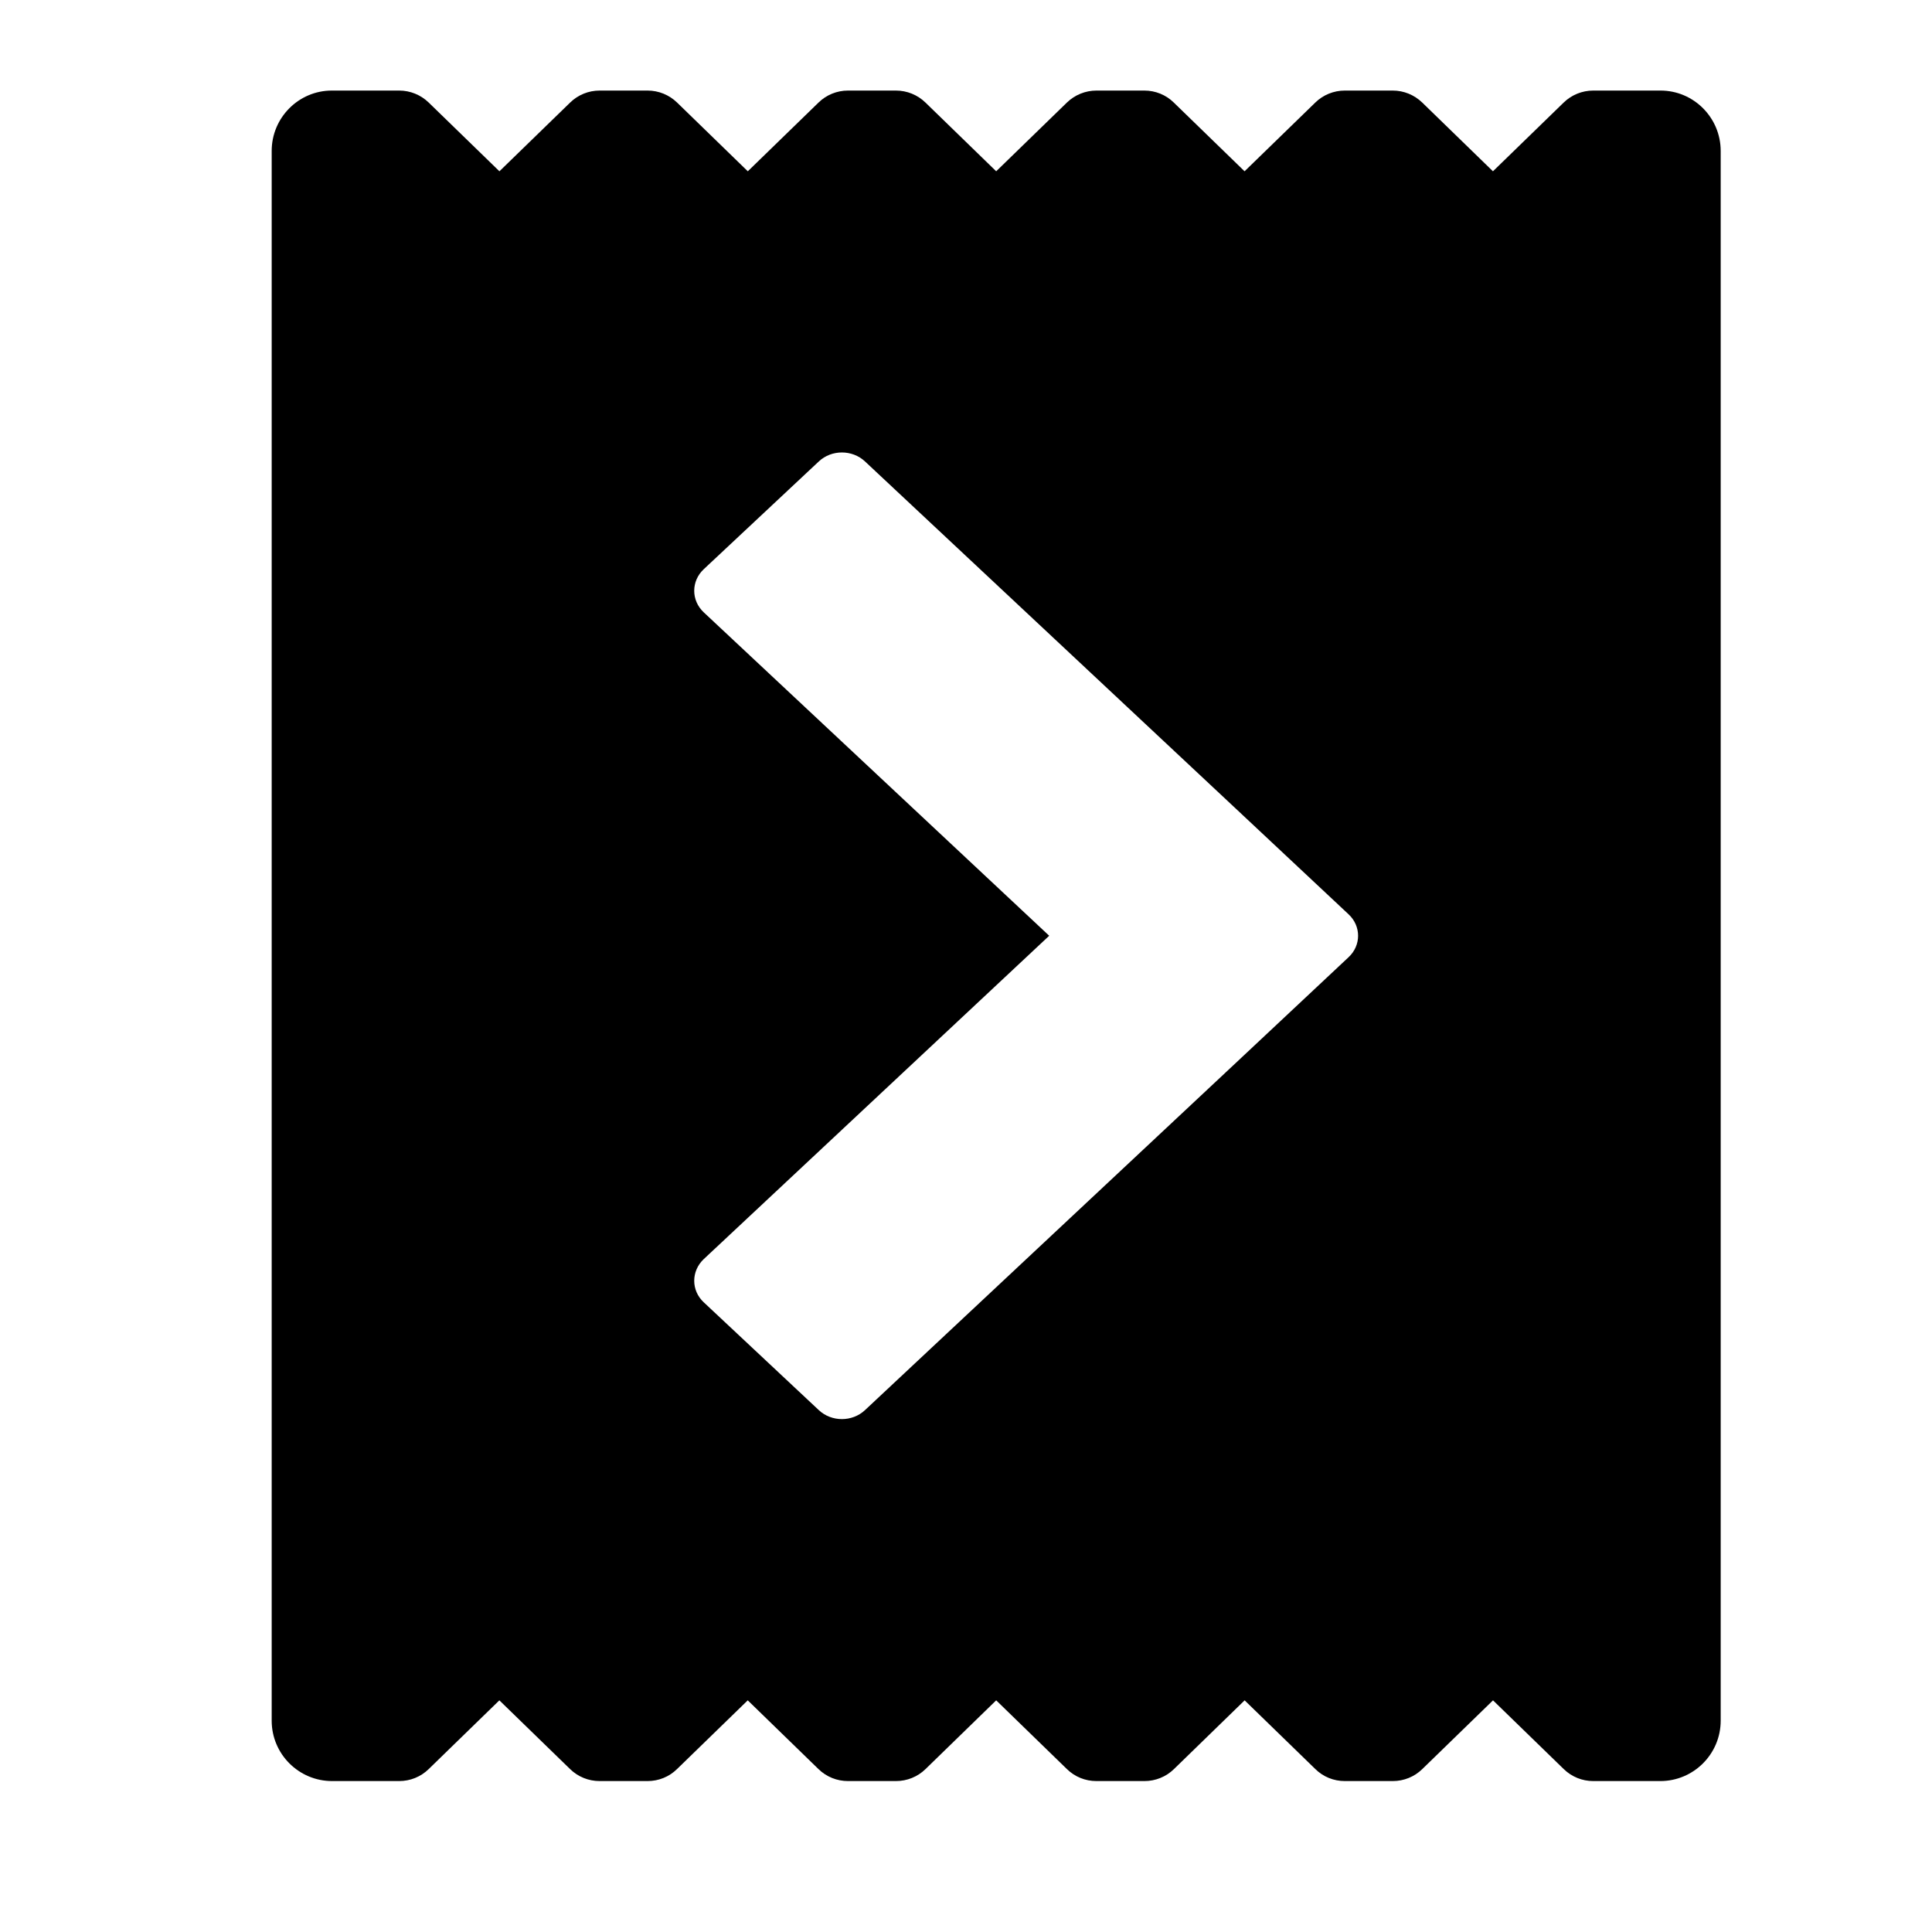 <svg xmlns="http://www.w3.org/2000/svg" viewBox="0 0 32 32">
    <path d="M27.5,29.5h-1.111c-0.183,0-0.356-0.07-0.488-0.198l-1.172-1.139l-1.172,1.139c-0.131,0.128-0.306,0.198-0.488,0.198
		h-0.795c-0.183,0-0.357-0.07-0.487-0.198l-1.172-1.139l-1.171,1.139c-0.131,0.128-0.307,0.198-0.488,0.198H18.16
		c-0.184,0-0.357-0.07-0.488-0.198L16.5,28.163l-1.171,1.139C15.198,29.43,15.022,29.5,14.84,29.5h-0.795
		c-0.182,0-0.357-0.07-0.488-0.198l-1.172-1.139l-1.172,1.139c-0.13,0.128-0.305,0.198-0.487,0.198H9.931
		c-0.182,0-0.357-0.07-0.488-0.198l-1.172-1.139L7.1,29.302C6.969,29.43,6.794,29.5,6.612,29.5H5.5c-0.551,0-1-0.448-1-1v-26
		c0-0.551,0.447-1,0.996-1h1.116c0.182,0,0.357,0.071,0.488,0.198l1.172,1.139l1.172-1.139C9.574,1.571,9.749,1.5,9.931,1.5h0.795
		c0.182,0,0.357,0.071,0.488,0.198l1.172,1.139l1.172-1.139c0.13-0.127,0.305-0.198,0.487-0.198h0.795
		c0.182,0,0.357,0.071,0.488,0.198L16.5,2.837l1.172-1.139C17.803,1.571,17.979,1.5,18.16,1.5h0.795
		c0.182,0,0.357,0.071,0.486,0.198l1.173,1.139l1.172-1.139c0.13-0.127,0.306-0.198,0.487-0.198h0.795
		c0.183,0,0.356,0.071,0.488,0.198l1.172,1.139L25.9,1.698C26.031,1.571,26.206,1.5,26.389,1.5h1.115c0.549,0,0.996,0.449,0.996,1
		v26C28.5,29.052,28.051,29.5,27.5,29.5z M22.336,15.143l-1.906-1.786l0,0l-6.104-5.715c-0.211-0.197-0.552-0.197-0.763,0
		l-1.907,1.786c-0.21,0.197-0.21,0.517,0,0.714l5.722,5.357l-5.722,5.356c-0.21,0.199-0.21,0.519,0,0.715l1.907,1.787
		c0.211,0.197,0.552,0.197,0.763,0l6.104-5.715l0,0l1.906-1.787C22.547,15.659,22.547,15.339,22.336,15.143z"/>
</svg>